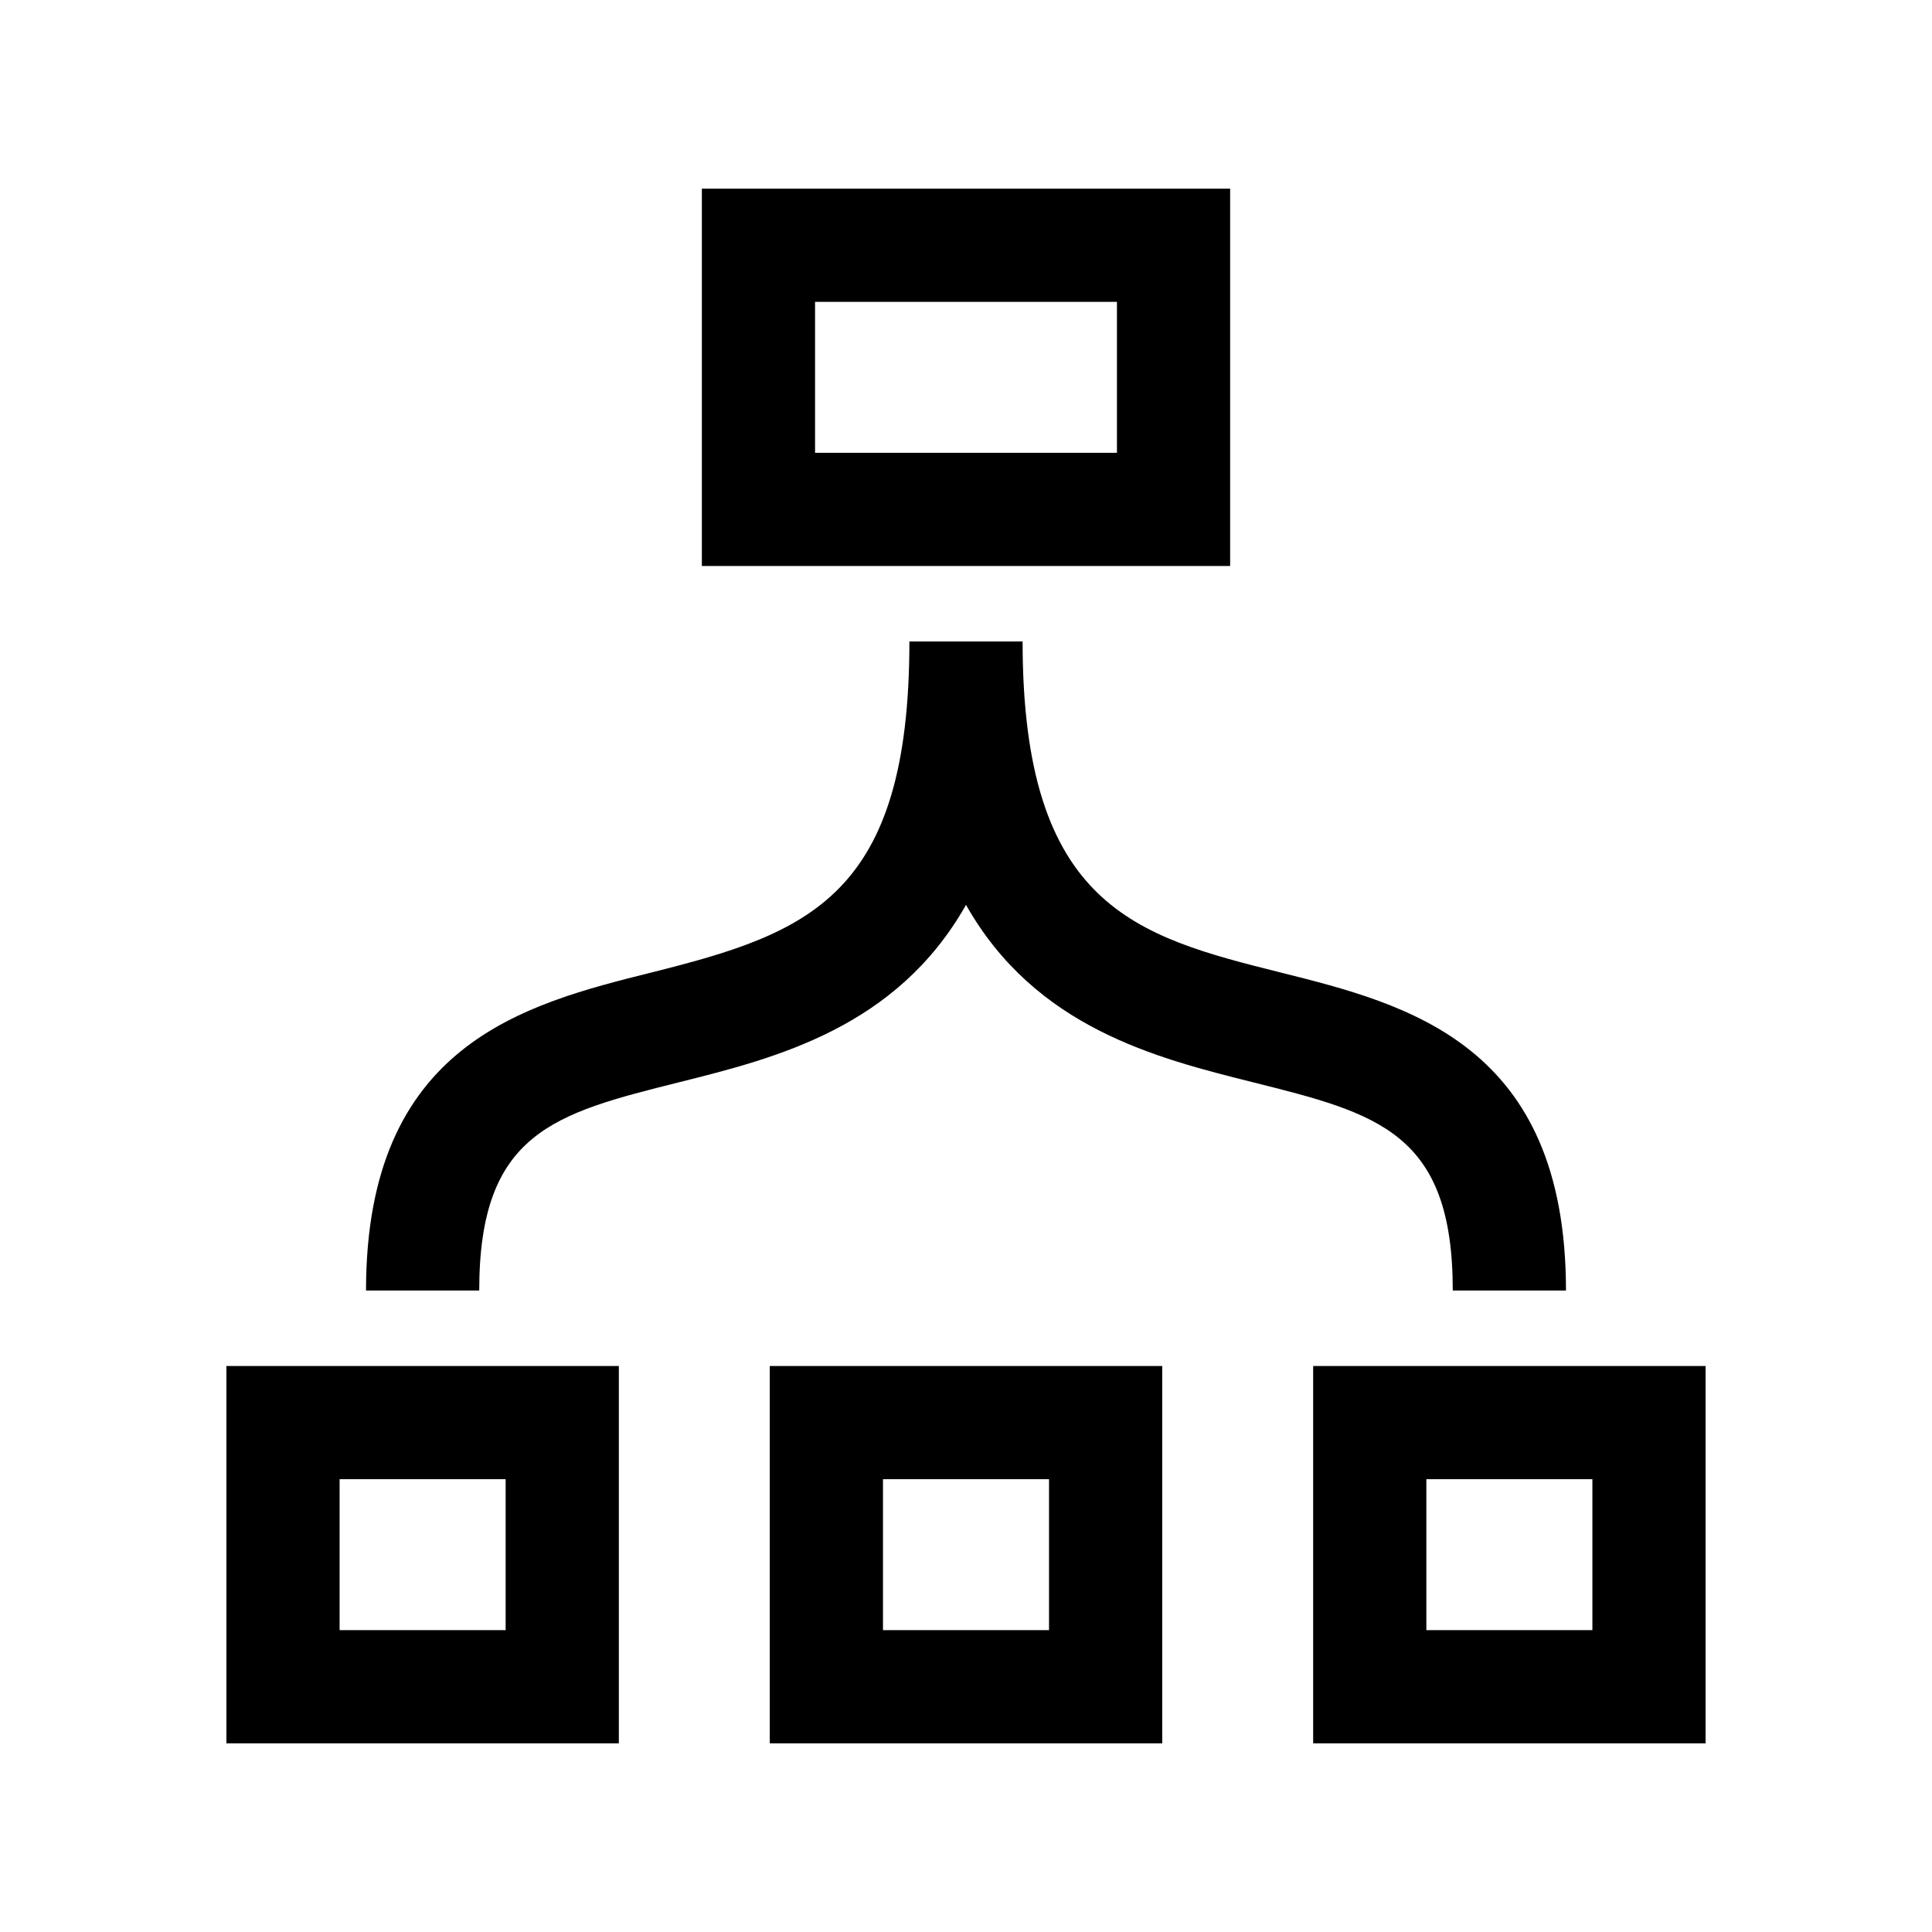 <?xml version="1.0" encoding="utf-8"?>

<!-- License Agreement at http://iconmonstr.com/license/ -->

<!DOCTYPE svg PUBLIC "-//W3C//DTD SVG 1.1//EN" "http://www.w3.org/Graphics/SVG/1.1/DTD/svg11.dtd">
<svg version="1.1" xmlns="http://www.w3.org/2000/svg" xmlns:xlink="http://www.w3.org/1999/xlink" x="0px" y="0px"
	 width="512px" height="512px" viewBox="0 0 512 512" style="enable-background:new 0 0 512 512;" xml:space="preserve">
<path id="sitemap-11-icon" d="M296,80v40h-80V80H296z M326,50H186v100h140V50z M134,392v40H90v-40H134z M164,362H60v100h104V362z
	 M422,392v40h-44v-40H422z M452,362H348v100h104V362z M278,392v40h-44v-40H278z M308,362H204v100h104V362z M415,342h-30
	c0-41.928-19.935-46.919-52.96-55.188c-25.646-6.421-57.614-14.435-76.04-47.011c-18.426,32.576-50.394,40.59-76.04,47.011
	C146.935,295.081,127,300.072,127,342H97c0-65.342,41.959-75.848,75.674-84.29C214.247,247.301,241,237.666,241,170h30
	c0,70.309,30.181,78.159,68.326,87.71C373.041,266.152,415,276.658,415,342z"/>
</svg>
